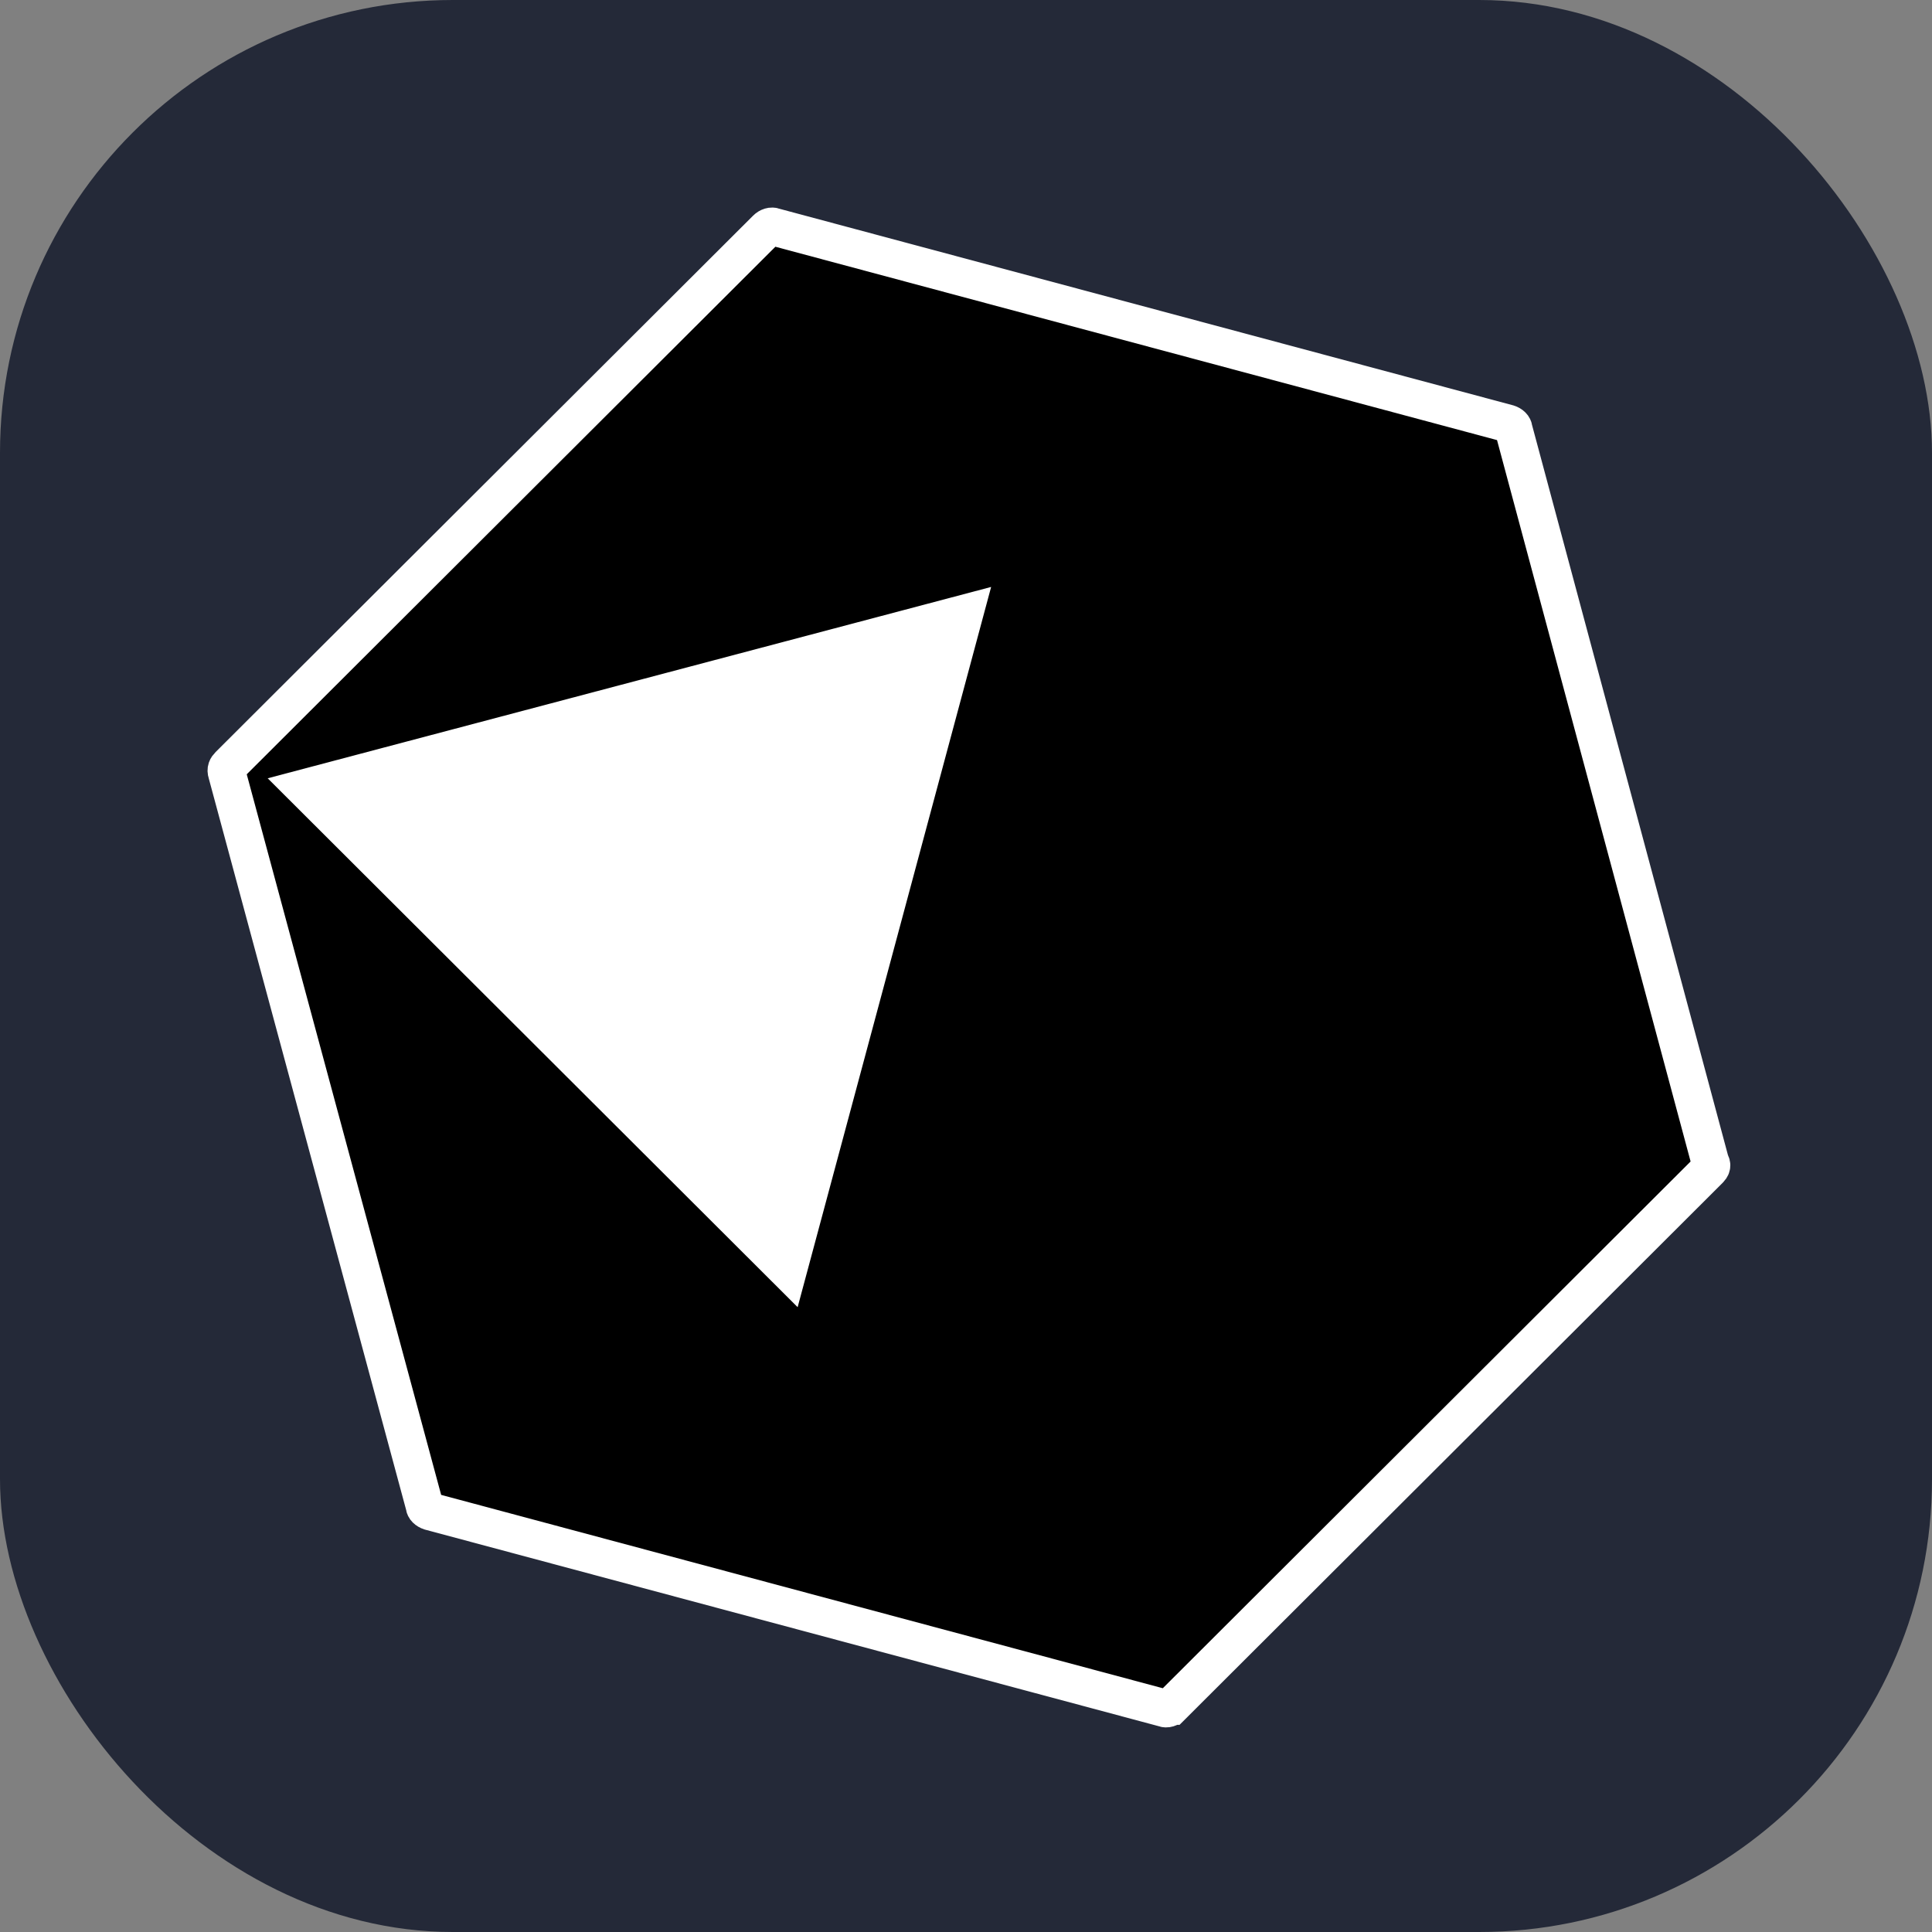 <svg xmlns="http://www.w3.org/2000/svg" width="256" height="256" fill="none"><rect width="100%" height="100%" fill="#808080" stroke="none"/><rect width="256" height="256" fill="#242938" rx="60"/><path fill="#000" stroke="#fff" stroke-linecap="round" stroke-width="5" d="m155.26 226.052 71.219-71.077c.285-.285.428-.57.143-.997l-26.067-97.144c0-.285-.284-.57-.712-.712l-97.286-26.066c-.285-.143-.712 0-.997.285l-71.22 71.077c-.284.285-.427.57-.284.997l26.209 97.143c0 .285.285.57.712.713l97.286 26.066c.285.142.712 0 .997-.285Z"/><path fill="#fff" d="m105.691 173.207-70.222-70.08 95.861-25.354z"/></svg>